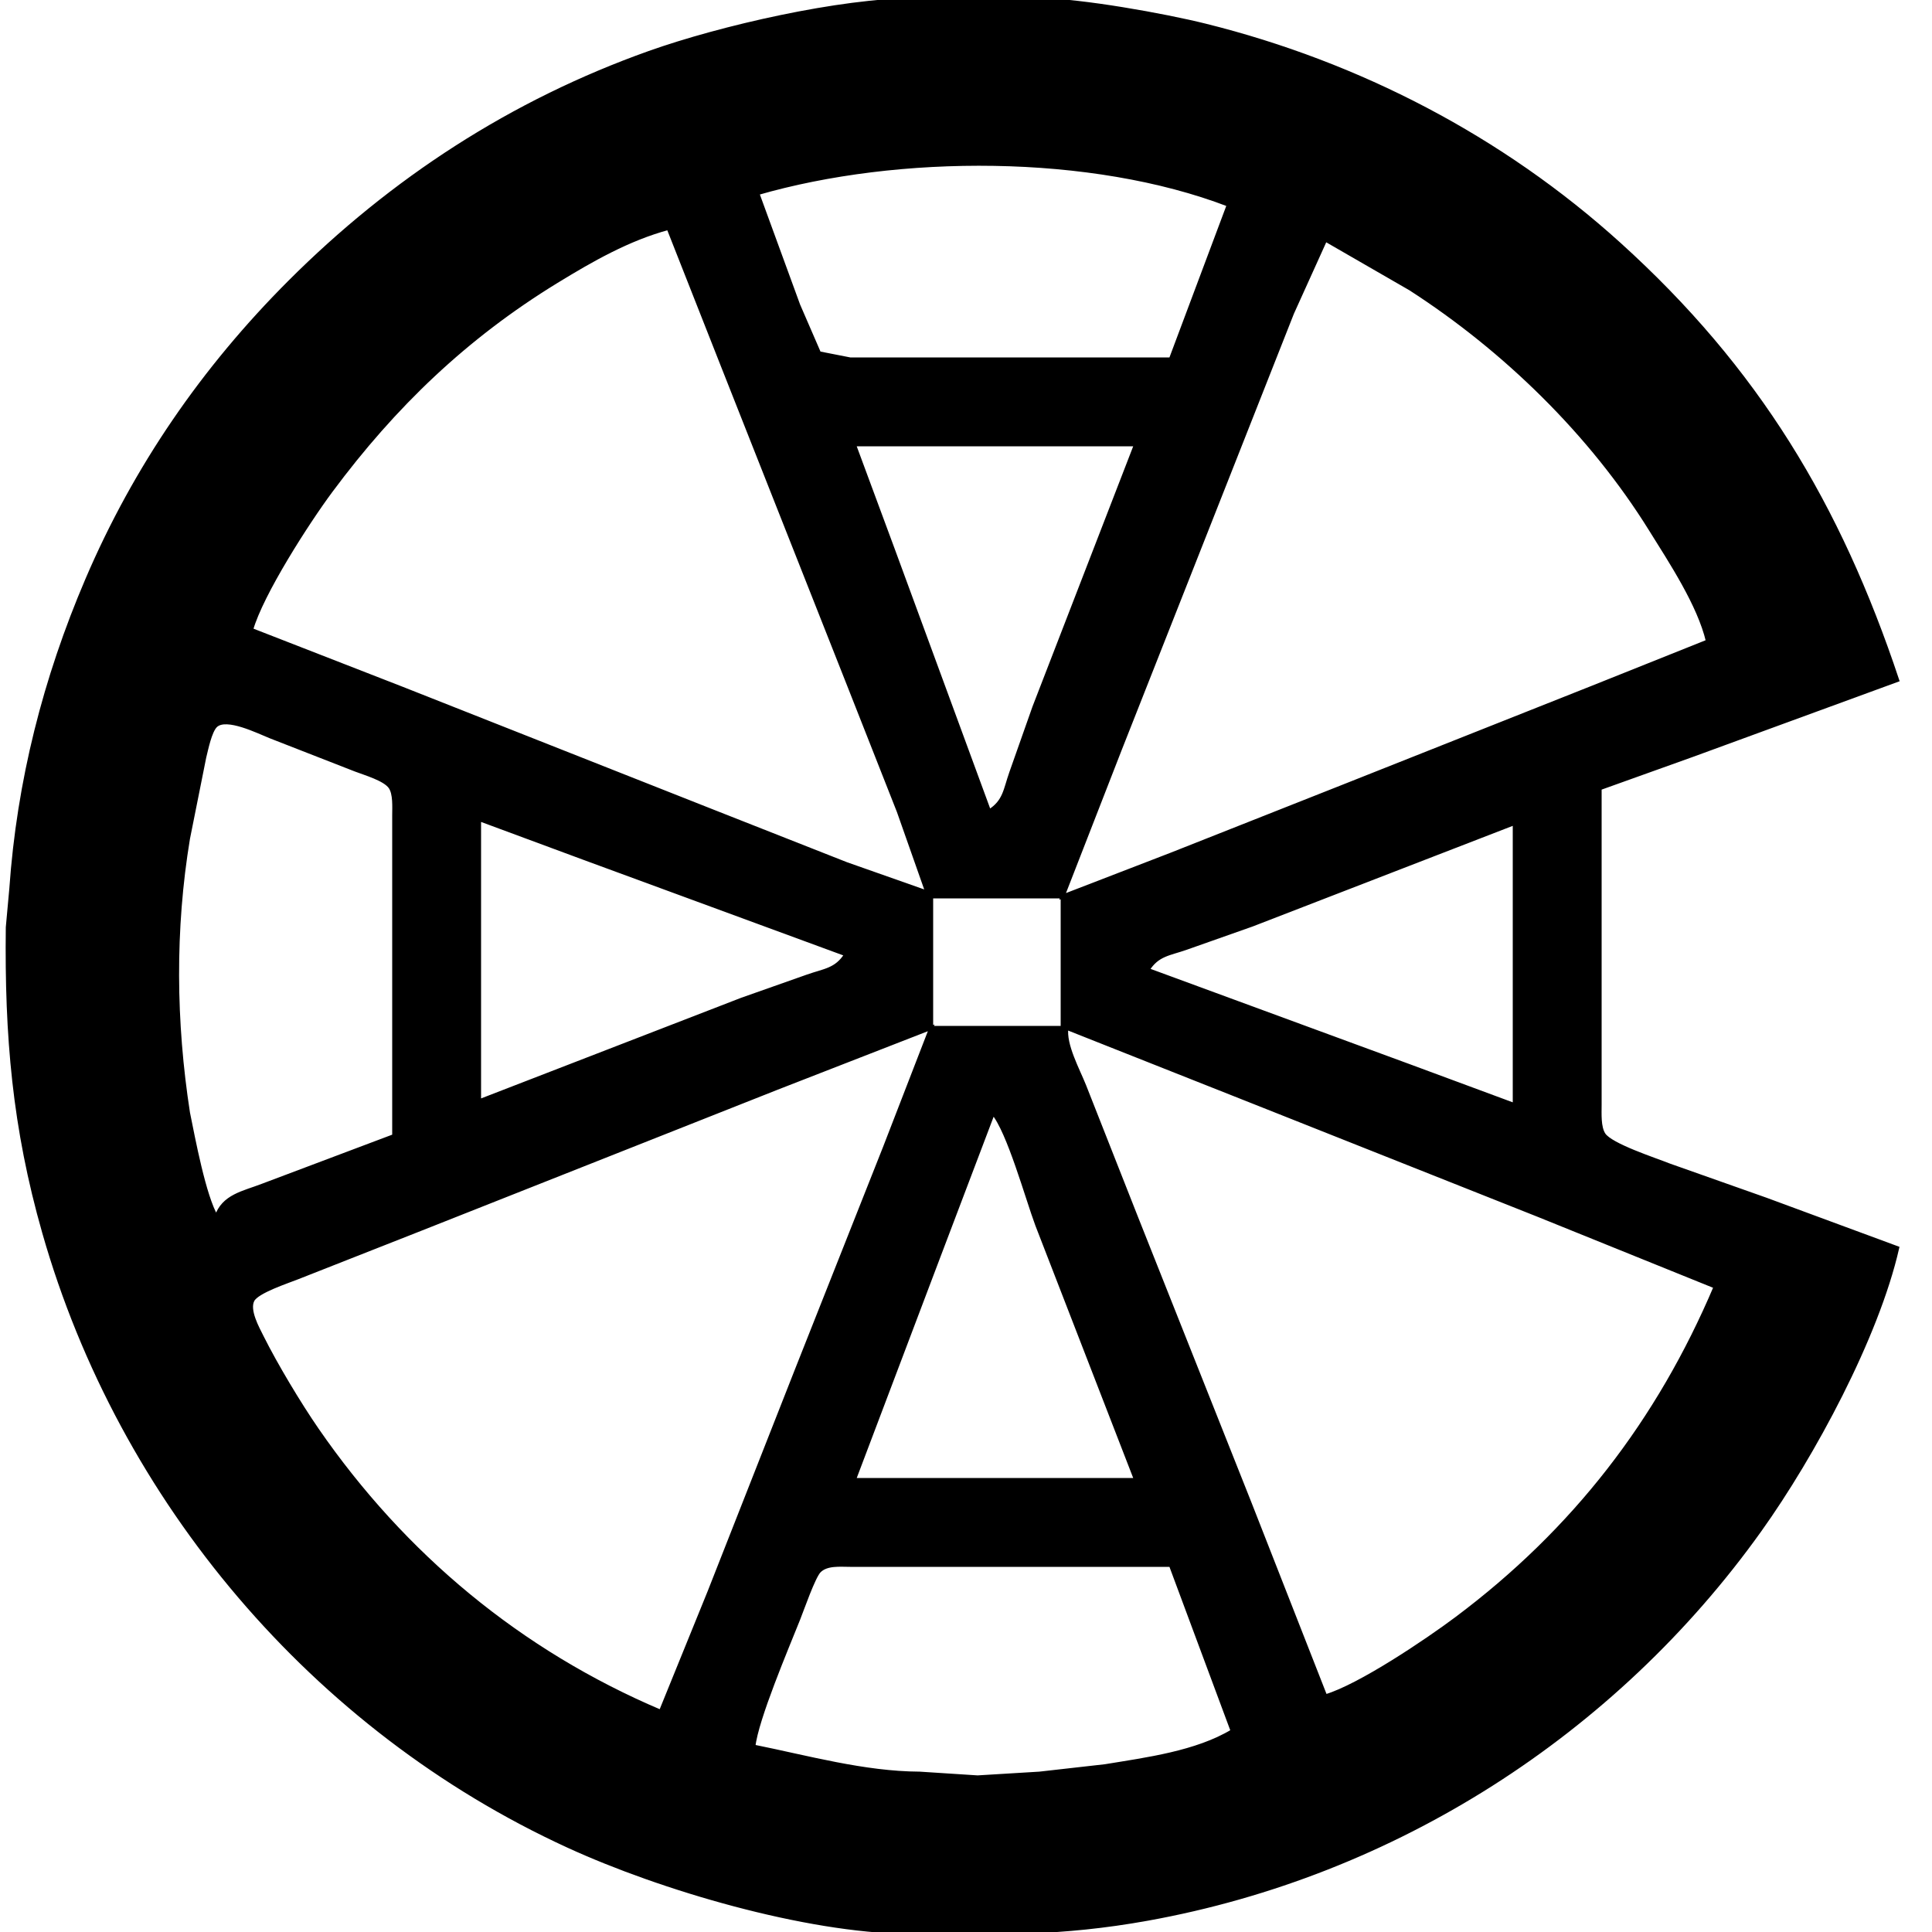<?xml version="1.0" encoding="UTF-8" standalone="no"?>
<!DOCTYPE svg PUBLIC "-//W3C//DTD SVG 20010904//EN"
              "http://www.w3.org/TR/2001/REC-SVG-20010904/DTD/svg10.dtd">

<svg xmlns="http://www.w3.org/2000/svg"
     width="176.367mm" height="176.367mm"
     viewBox="0 0 500 500">
  <path id="Selection"
        fill="currentColor" stroke="currentColor" stroke-width="1"
        d="M 491.00,323.00
           C 491.00,323.00 457.00,310.44 457.00,310.44
             457.00,310.44 432.00,301.60 432.00,301.60
             428.36,300.14 416.84,296.43 415.02,293.61
             413.78,291.68 414.00,288.25 414.00,286.00
             414.00,286.00 414.00,204.00 414.00,204.00
             414.00,204.00 438.00,195.40 438.00,195.40
             438.00,195.40 491.00,176.00 491.00,176.00
             475.90,130.70 454.76,95.51 419.00,63.17
             388.63,35.70 351.66,16.50 312.00,6.63
             301.21,3.94 279.84,0.13 269.00,0.00
             269.00,0.00 237.00,0.00 237.00,0.00
             217.48,0.03 186.51,7.10 168.00,13.69
             132.54,26.32 101.56,46.44 75.00,73.00
             52.65,95.35 35.03,120.91 22.58,150.00
             11.63,175.59 4.85,202.24 2.91,230.00
             2.91,230.00 2.00,240.00 2.00,240.00
             1.67,268.10 3.66,291.79 11.43,319.00
             31.23,388.42 81.28,447.52 147.00,477.69
             171.15,488.78 208.38,499.68 235.00,500.00
             257.56,500.26 274.54,500.63 297.00,496.58
             360.74,485.08 417.77,448.69 455.42,396.00
             469.15,376.79 485.74,346.06 491.00,323.00 Z
           M 318.00,53.00
           C 318.00,53.00 303.00,93.00 303.00,93.00
             303.00,93.00 220.00,93.00 220.00,93.00
             220.00,93.00 211.99,91.43 211.99,91.43
             211.99,91.43 206.60,79.00 206.60,79.00
             206.60,79.00 196.00,50.00 196.00,50.00
             232.43,39.46 282.43,39.35 318.00,53.00 Z
           M 173.00,59.00
           C 173.00,59.00 187.19,95.00 187.19,95.00
             187.19,95.00 219.20,176.00 219.20,176.00
             219.20,176.00 232.60,210.00 232.60,210.00
             232.60,210.00 240.00,231.00 240.00,231.00
             240.00,231.00 219.00,223.60 219.00,223.60
             219.00,223.60 185.00,210.20 185.00,210.20
             185.00,210.20 104.00,178.19 104.00,178.19
             104.00,178.19 65.00,163.00 65.00,163.00
             67.67,153.63 79.61,135.11 85.63,127.00
             101.98,104.98 120.54,87.18 144.00,72.81
             153.12,67.23 162.62,61.79 173.00,59.00 Z
           M 343.00,62.00
           C 343.00,62.00 365.00,74.69 365.00,74.69
             389.44,90.44 411.82,112.25 427.19,137.00
             432.39,145.36 439.77,156.49 442.00,166.00
             442.00,166.00 412.00,178.00 412.00,178.00
             412.00,178.00 348.00,203.40 348.00,203.40
             348.00,203.40 303.00,221.20 303.00,221.20
             303.00,221.20 275.00,232.00 275.00,232.00
             275.00,232.00 289.80,194.00 289.80,194.00
             289.80,194.00 319.80,118.00 319.80,118.00
             319.80,118.00 334.40,81.00 334.40,81.00
             334.40,81.00 343.00,62.00 343.00,62.00 Z
           M 294.00,115.00
           C 294.00,115.00 267.69,183.00 267.69,183.00
             267.69,183.00 261.69,200.00 261.69,200.00
             260.14,204.36 260.09,207.44 256.00,210.00
             256.00,210.00 231.00,142.00 231.00,142.00
             231.00,142.00 221.00,115.00 221.00,115.00
             221.00,115.00 294.00,115.00 294.00,115.00 Z
           M 102.00,294.00
           C 102.00,294.00 68.00,306.81 68.00,306.81
             62.96,308.76 57.81,309.53 56.00,315.00
             52.79,309.60 50.02,294.64 48.67,288.00
             45.04,264.57 44.78,240.48 48.67,217.00
             48.67,217.00 52.87,196.00 52.87,196.00
             53.39,193.93 54.32,189.18 55.82,187.78
             58.60,185.20 66.88,189.36 70.00,190.60
             70.00,190.60 92.00,199.19 92.00,199.19
             94.44,200.13 99.53,201.58 101.01,203.65
             102.25,205.39 102.00,208.90 102.00,211.00
             102.00,211.00 102.00,294.00 102.00,294.00 Z
           M 219.00,247.00
           C 216.44,251.09 213.36,251.14 209.00,252.69
             209.00,252.69 192.00,258.69 192.00,258.69
             192.00,258.69 124.00,285.00 124.00,285.00
             124.00,285.00 124.00,212.00 124.00,212.00
             124.00,212.00 151.00,222.00 151.00,222.00
             151.00,222.00 219.00,247.00 219.00,247.00 Z
           M 392.00,213.00
           C 392.00,213.00 392.00,286.00 392.00,286.00
             392.00,286.00 365.00,276.00 365.00,276.00
             365.00,276.00 297.00,251.00 297.00,251.00
             299.56,246.91 302.64,246.86 307.00,245.31
             307.00,245.31 324.00,239.31 324.00,239.31
             324.00,239.31 392.00,213.00 392.00,213.00 Z
           M 241.00,231.00
           C 241.00,231.00 241.00,232.00 241.00,232.00
             241.00,232.00 240.00,231.00 240.00,231.00
             240.00,231.00 241.00,231.00 241.00,231.00 Z
           M 275.00,232.00
           C 275.00,232.00 275.00,266.00 275.00,266.00
             275.00,266.00 241.00,266.00 241.00,266.00
             241.00,266.00 241.00,232.00 241.00,232.00
             241.00,232.00 275.00,232.00 275.00,232.00 Z
           M 241.00,266.00
           C 241.00,266.00 229.00,297.00 229.00,297.00
             229.00,297.00 206.42,354.00 206.42,354.00
             206.42,354.00 183.60,412.00 183.60,412.00
             183.60,412.00 171.00,443.00 171.00,443.00
             134.59,427.56 104.49,402.55 82.03,370.00
             77.42,363.32 71.38,353.25 67.76,346.00
             66.58,343.63 64.02,339.07 65.36,336.47
             66.53,334.19 74.43,331.63 77.00,330.60
             77.00,330.60 109.00,318.00 109.00,318.00
             109.00,318.00 201.00,281.58 201.00,281.58
             201.00,281.58 241.00,266.00 241.00,266.00 Z
           M 276.00,266.00
           C 276.00,266.00 326.00,285.81 326.00,285.81
             326.00,285.81 398.00,314.40 398.00,314.40
             398.00,314.40 444.00,333.00 444.00,333.00
             429.23,367.83 407.36,396.14 377.00,418.87
             369.35,424.61 351.79,436.44 343.00,439.00
             343.00,439.00 323.40,389.00 323.40,389.00
             323.40,389.00 294.00,315.00 294.00,315.00
             294.00,315.00 280.60,281.00 280.60,281.00
             278.93,276.82 275.37,270.37 276.00,266.00 Z
           M 257.00,288.00
           C 261.06,292.71 265.87,310.18 268.42,317.00
             268.42,317.00 294.00,383.00 294.00,383.00
             294.00,383.00 221.00,383.00 221.00,383.00
             221.00,383.00 242.58,326.00 242.58,326.00
             242.58,326.00 257.00,288.00 257.00,288.00 Z
           M 303.00,405.00
           C 303.00,405.00 319.00,448.00 319.00,448.00
             309.66,453.65 296.70,455.32 286.00,457.08
             286.00,457.08 269.00,459.00 269.00,459.00
             269.00,459.00 253.00,459.97 253.00,459.97
             253.00,459.97 238.00,459.00 238.00,459.00
             223.61,458.93 209.00,454.82 195.00,452.00
             195.72,445.04 203.62,426.46 206.60,419.00
             207.61,416.47 210.51,408.09 211.99,406.57
             213.93,404.60 217.43,405.00 220.00,405.00
             220.00,405.00 303.00,405.00 303.00,405.00 Z" />
</svg>
